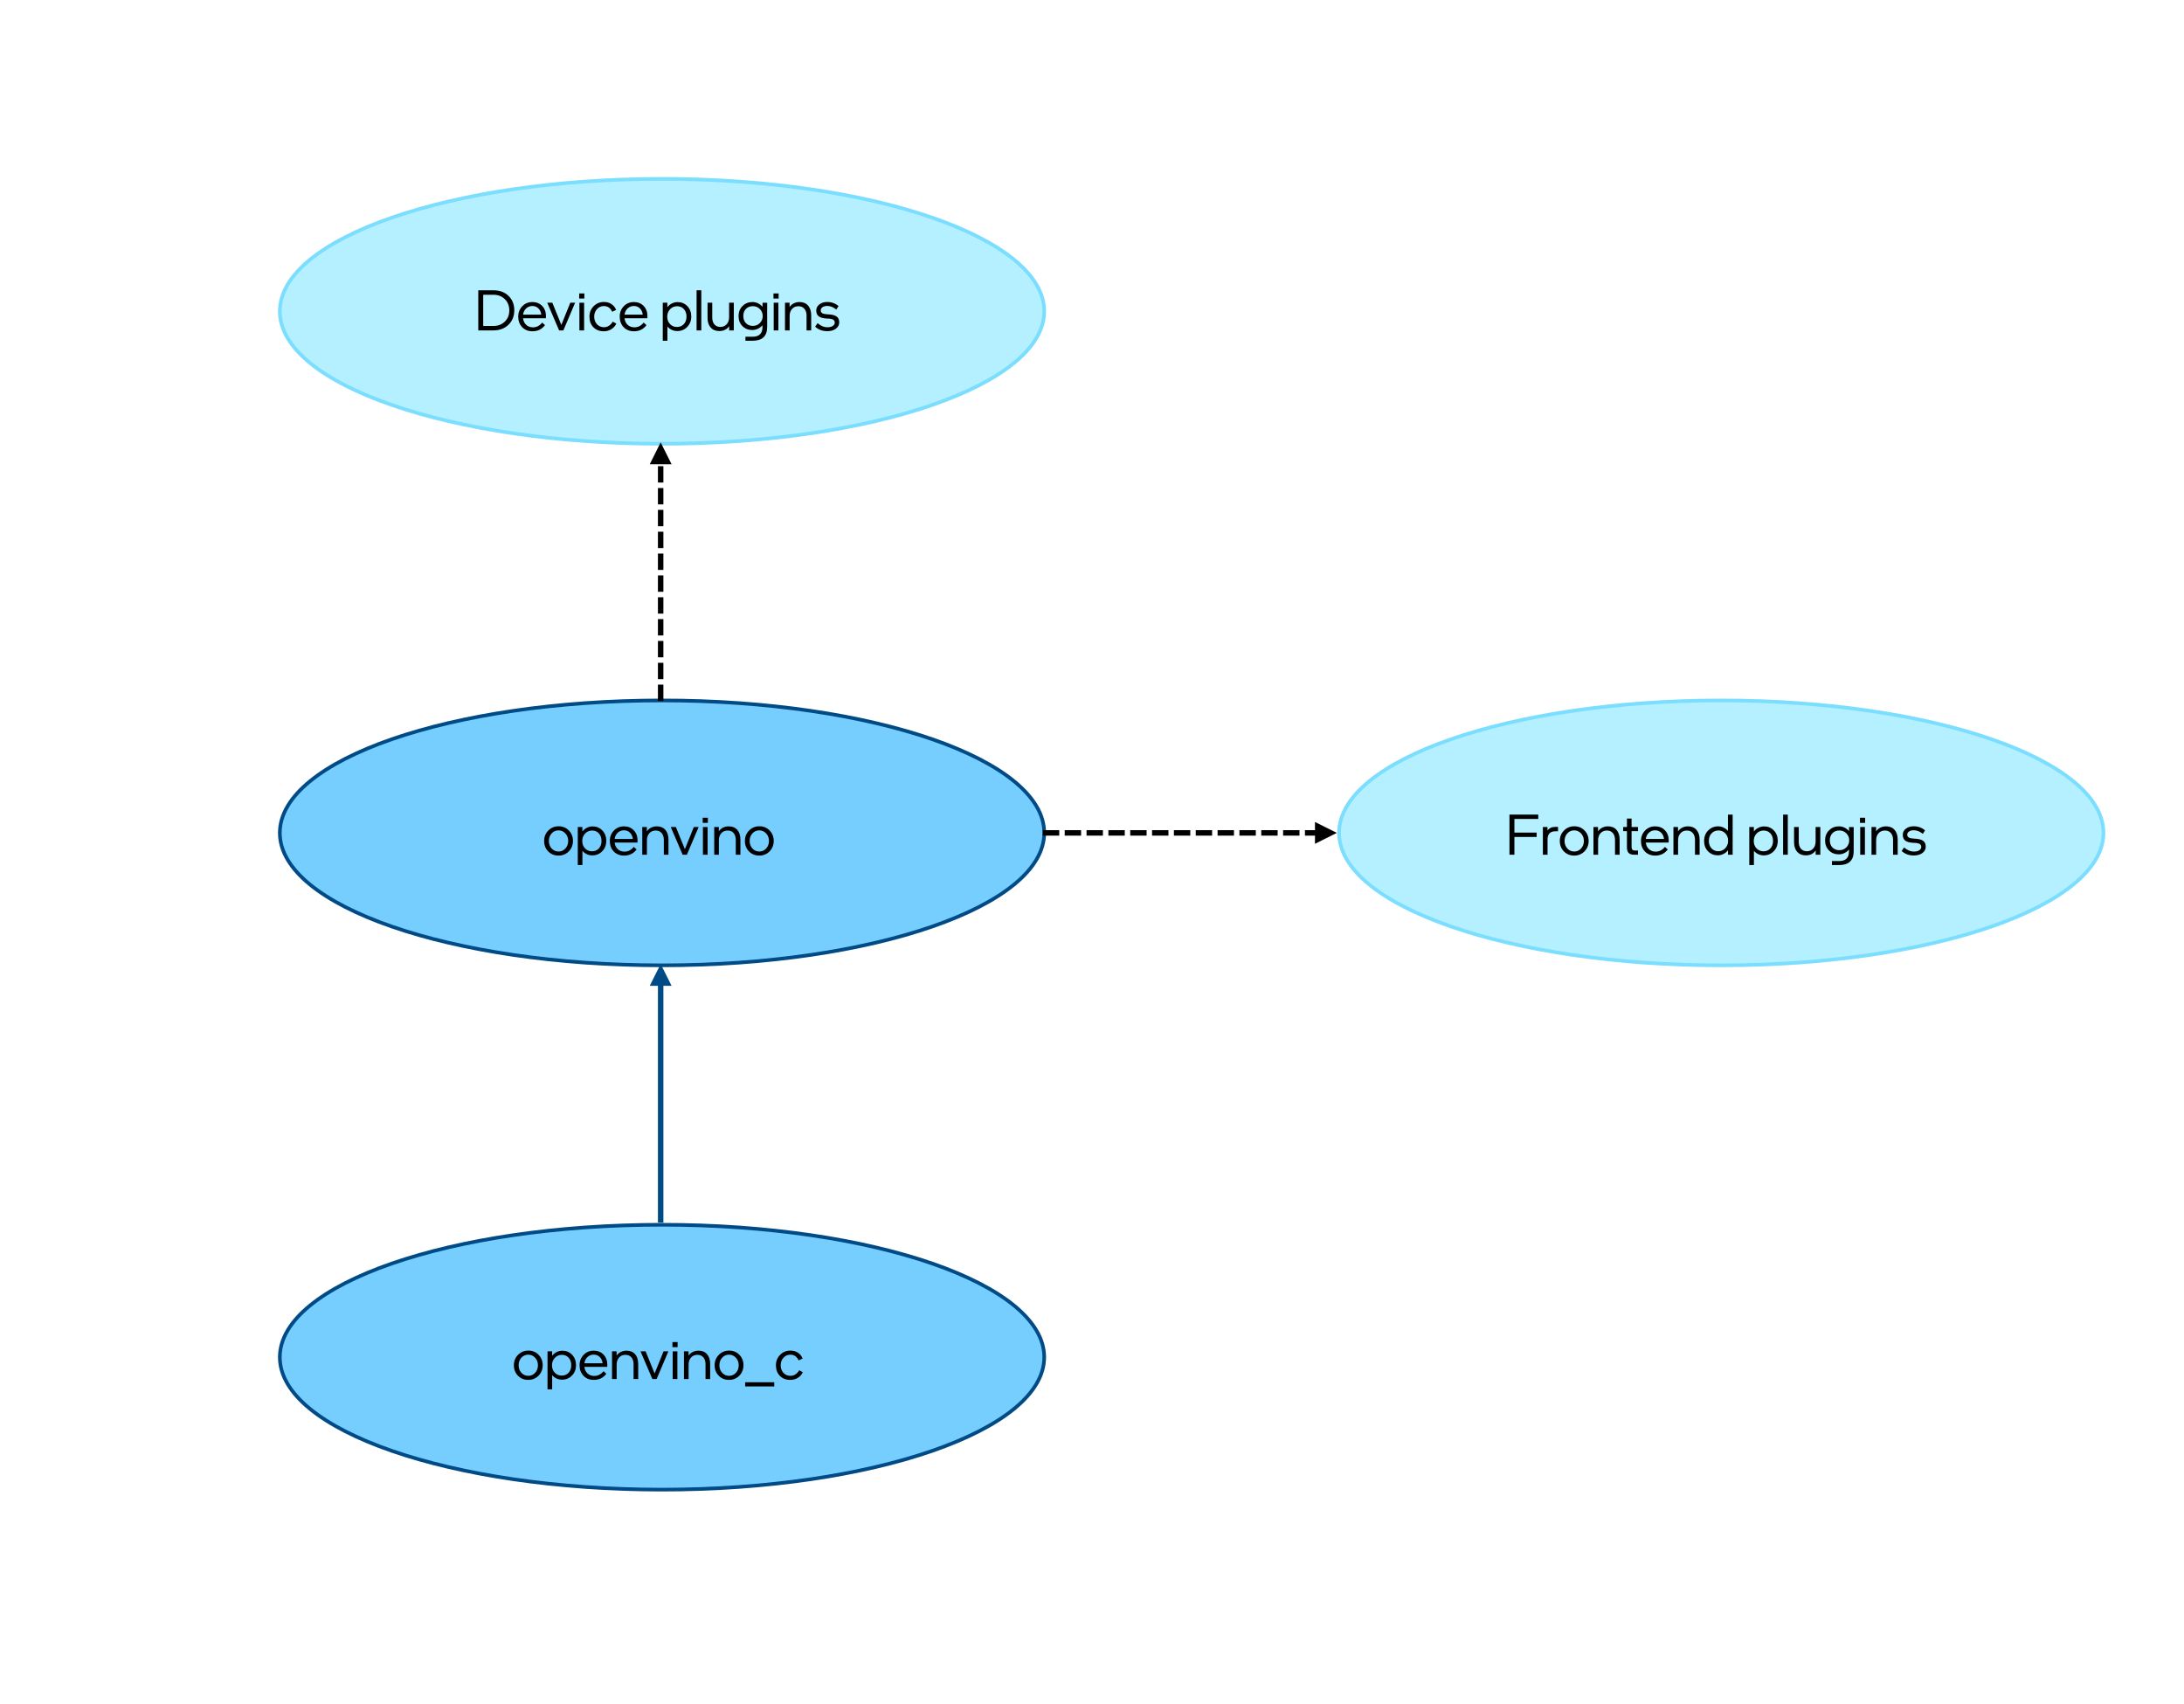 <?xml version="1.0" encoding="UTF-8" standalone="no"?>
<svg
   width="800"
   height="624"
   overflow="hidden"
   version="1.1"
   id="svg198"
   sodipodi:docname="deployment_simplified.svg"
   inkscape:version="1.2.1 (9c6d41e410, 2022-07-14)"
   xmlns:inkscape="http://www.inkscape.org/namespaces/inkscape"
   xmlns:sodipodi="http://sodipodi.sourceforge.net/DTD/sodipodi-0.dtd"
   xmlns="http://www.w3.org/2000/svg"
   xmlns:svg="http://www.w3.org/2000/svg">
  <rect width="100%" height="100%" fill="#808080" stroke="none"/>
  <sodipodi:namedview
     id="namedview200"
     pagecolor="#ffffff"
     bordercolor="#000000"
     borderopacity="0.25"
     inkscape:showpageshadow="2"
     inkscape:pageopacity="0.0"
     inkscape:pagecheckerboard="0"
     inkscape:deskcolor="#d1d1d1"
     showgrid="false"
     inkscape:zoom="1.4166667"
     inkscape:cx="399.88235"
     inkscape:cy="312"
     inkscape:window-width="1920"
     inkscape:window-height="1129"
     inkscape:window-x="-8"
     inkscape:window-y="-8"
     inkscape:window-maximized="1"
     inkscape:current-layer="svg198" />
  <defs
     id="defs170">
    <clipPath
       id="clip0">
      <rect
         x="0"
         y="0"
         width="800"
         height="624"
         id="rect167" />
    </clipPath>
  </defs>
  <g
     clip-path="url(#clip0)"
     id="g196">
    <path
       id="rect172"
       style="fill:#ffffff"
       d="M 0,0 H 800 V 624 H 0 Z" />
    <path
       d="M102.5 114C102.5 87.214 165.18 65.5 242.5 65.5 319.82 65.5 382.5 87.214 382.5 114 382.5 140.786 319.82 162.5 242.5 162.5 165.18 162.5 102.5 140.786 102.5 114Z"
       stroke="#7BDEFF"
       stroke-width="1.333"
       stroke-miterlimit="8"
       fill="#B4F0FF"
       fill-rule="evenodd"
       id="path174" />
    <g
       aria-label="Device plugins"
       transform="translate(173.829 121)"
       id="text176"
       style="font-size:21px;font-family:'IntelOne Display Regular', 'IntelOne Display Regular_MSFontService', sans-serif">
      <path
         d="m 1.365,0 v -14.7 h 5.523 q 3.444,0 5.544,2.037 2.121,2.037 2.121,5.292 0,3.234 -2.142,5.313 Q 10.269,0 6.846,0 Z m 11.361,-7.329 q 0,-2.52 -1.638,-4.116 -1.617,-1.617 -4.221,-1.617 H 3.171 v 11.424 h 3.696 q 2.604,0 4.221,-1.596 1.638,-1.596 1.638,-4.095 z"
         id="path307" />
      <path
         d="m 21.357,-1.134 q 1.008,0 1.848,-0.42 0.861,-0.441 1.575,-1.323 l 1.029,0.945 q -0.861,1.134 -2.016,1.701 -1.155,0.546 -2.583,0.546 -2.289,0 -3.759,-1.491 -1.449,-1.512 -1.449,-3.864 0,-2.289 1.491,-3.822 1.491,-1.533 3.675,-1.533 2.226,0 3.612,1.449 1.386,1.449 1.386,3.78 0,0.168 -0.021,0.399 -0.021,0.21 -0.042,0.315 h -8.337 q 0.168,1.491 1.155,2.415 1.008,0.903 2.436,0.903 z m -0.168,-7.812 q -1.323,0 -2.268,0.861 -0.945,0.861 -1.155,2.31 h 6.678 q -0.189,-1.47 -1.071,-2.31 -0.882,-0.861 -2.184,-0.861 z"
         id="path309" />
      <path
         d="m 30.975,0 -4.347,-10.143 h 1.869 l 3.297,8.106 3.276,-8.106 h 1.764 L 32.529,0 Z"
         id="path311" />
      <path
         d="m 38.325,-13.545 h 1.89 v 1.869 h -1.89 z M 38.409,0 v -10.143 h 1.722 V 0 Z"
         id="path313" />
      <path
         d="m 47.334,0.315 q -2.331,0 -3.801,-1.47 -1.449,-1.491 -1.449,-3.885 0,-2.268 1.533,-3.822 1.533,-1.554 3.759,-1.554 1.617,0 2.751,0.756 1.155,0.735 1.743,2.142 l -1.449,0.693 q -0.483,-1.05 -1.26,-1.575 -0.756,-0.525 -1.806,-0.525 -1.491,0 -2.52,1.134 -1.008,1.113 -1.008,2.751 0,1.659 1.008,2.772 1.029,1.092 2.562,1.092 0.987,0 1.827,-0.525 0.861,-0.546 1.386,-1.512 l 1.323,0.714 q -0.609,1.302 -1.827,2.058 -1.218,0.756 -2.772,0.756 z"
         id="path315" />
      <path
         d="m 58.527,-1.134 q 1.008,0 1.848,-0.42 0.861,-0.441 1.575,-1.323 l 1.029,0.945 q -0.861,1.134 -2.016,1.701 -1.155,0.546 -2.583,0.546 -2.289,0 -3.759,-1.491 -1.449,-1.512 -1.449,-3.864 0,-2.289 1.491,-3.822 1.491,-1.533 3.675,-1.533 2.226,0 3.612,1.449 1.386,1.449 1.386,3.78 0,0.168 -0.021,0.399 -0.021,0.21 -0.042,0.315 h -8.337 q 0.168,1.491 1.155,2.415 1.008,0.903 2.436,0.903 z m -0.168,-7.812 q -1.323,0 -2.268,0.861 -0.945,0.861 -1.155,2.31 h 6.678 q -0.189,-1.47 -1.071,-2.31 -0.882,-0.861 -2.184,-0.861 z"
         id="path317" />
      <path
         d="m 70.644,3.78 h -1.701 v -13.923 h 1.68 v 1.638 q 0.672,-0.882 1.659,-1.365 0.987,-0.504 2.1,-0.504 2.142,0 3.57,1.491 1.428,1.47 1.428,3.78 0,2.331 -1.491,3.843 -1.47,1.491 -3.633,1.491 -1.029,0 -1.995,-0.42 -0.945,-0.441 -1.617,-1.239 z m 3.549,-12.642 q -1.533,0 -2.583,1.113 -1.029,1.092 -1.029,2.73 0,1.617 1.008,2.688 1.029,1.071 2.541,1.071 1.554,0 2.52,-1.029 0.987,-1.05 0.987,-2.772 0,-1.701 -0.966,-2.751 -0.945,-1.05 -2.478,-1.05 z"
         id="path319" />
      <path
         d="m 81.333,-14.7 h 1.722 V 0 h -1.722 z"
         id="path321" />
      <path
         d="m 94.962,0 h -1.701 v -1.554 q -0.609,0.882 -1.533,1.344 -0.924,0.441 -2.1,0.441 -1.995,0 -3.15,-1.302 -1.134,-1.302 -1.134,-3.549 v -5.523 h 1.722 v 5.418 q 0,1.596 0.777,2.52 0.798,0.924 2.205,0.924 1.428,0 2.31,-0.987 0.882,-0.987 0.882,-2.562 v -5.313 h 1.722 z"
         id="path323" />
      <path
         d="m 105.462,-1.197 v -0.714 q -0.693,0.84 -1.68,1.302 -0.966,0.462 -2.079,0.462 -2.142,0 -3.57,-1.428 -1.428,-1.428 -1.428,-3.675 0,-2.226 1.449,-3.675 1.47,-1.47 3.612,-1.47 1.092,0 2.058,0.462 0.966,0.462 1.659,1.302 v -1.512 h 1.701 v 8.883 q 0,2.52 -1.344,3.78 -1.344,1.26 -4.053,1.26 H 99.225 V 2.31 h 2.646 q 1.785,0 2.688,-0.882 0.903,-0.882 0.903,-2.625 z m -3.507,-0.462 q 1.512,0 2.541,-1.029 1.05,-1.05 1.05,-2.562 0,-1.554 -1.05,-2.583 -1.029,-1.05 -2.541,-1.05 -1.575,0 -2.541,0.987 -0.966,0.987 -0.966,2.625 0,1.617 0.966,2.625 0.987,0.987 2.541,0.987 z"
         id="path325" />
      <path
         d="m 109.494,-13.545 h 1.89 v 1.869 h -1.89 z M 109.578,0 v -10.143 h 1.722 V 0 Z"
         id="path327" />
      <path
         d="m 113.715,-10.143 h 1.68 v 1.575 q 0.609,-0.882 1.533,-1.344 0.945,-0.483 2.1,-0.483 2.016,0 3.15,1.302 1.134,1.302 1.134,3.57 V 0 h -1.701 v -5.418 q 0,-1.596 -0.798,-2.52 -0.777,-0.924 -2.184,-0.924 -1.449,0 -2.331,0.987 -0.882,0.987 -0.882,2.562 V 0 h -1.701 z"
         id="path329" />
      <path
         d="m 133.581,-2.961 q 0,1.428 -1.218,2.331 -1.218,0.903 -3.171,0.903 -1.281,0 -2.415,-0.399 -1.113,-0.42 -2.016,-1.239 l 0.882,-1.302 q 0.966,0.798 1.806,1.155 0.84,0.357 1.785,0.357 1.218,0 1.953,-0.462 0.756,-0.483 0.756,-1.239 0,-0.777 -0.63,-1.113 -0.63,-0.357 -2.079,-0.378 -2.121,-0.084 -3.108,-0.777 -0.966,-0.693 -0.966,-2.163 0,-1.344 1.113,-2.226 1.134,-0.903 2.898,-0.903 1.197,0 2.247,0.378 1.05,0.378 1.911,1.113 l -0.819,1.281 q -0.861,-0.693 -1.659,-1.008 -0.798,-0.315 -1.701,-0.315 -1.029,0 -1.701,0.462 -0.651,0.462 -0.651,1.134 0,0.735 0.588,1.071 0.588,0.336 1.869,0.399 2.289,0.063 3.297,0.756 1.029,0.693 1.029,2.184 z"
         id="path331" />
    </g>
    <path
       d="M102.5 305C102.5 278.214 165.18 256.5 242.5 256.5 319.82 256.5 382.5 278.214 382.5 305 382.5 331.786 319.82 353.5 242.5 353.5 165.18 353.5 102.5 331.786 102.5 305Z"
       stroke="#004A86"
       stroke-width="1.333"
       stroke-miterlimit="8"
       fill="#76CEFF"
       fill-rule="evenodd"
       id="path178" />
    <g
       aria-label="openvino"
       transform="translate(198.662 313)"
       id="text180"
       style="font-size:21px;font-family:'IntelOne Display Regular', 'IntelOne Display Regular_MSFontService', sans-serif">
      <path
         d="m 11.214,-5.061 q 0,2.289 -1.533,3.843 -1.533,1.533 -3.78,1.533 -2.247,0 -3.759,-1.533 -1.491,-1.533 -1.491,-3.822 0,-2.289 1.533,-3.822 1.533,-1.554 3.78,-1.554 2.247,0 3.738,1.533 1.512,1.533 1.512,3.822 z m -8.82,0.021 q 0,1.638 1.008,2.751 1.029,1.113 2.541,1.113 1.491,0 2.499,-1.113 1.029,-1.113 1.029,-2.772 0,-1.617 -1.029,-2.73 -1.029,-1.134 -2.52,-1.134 -1.491,0 -2.52,1.113 -1.008,1.113 -1.008,2.772 z"
         id="path334" />
      <path
         d="m 14.679,3.78 h -1.701 v -13.923 h 1.68 v 1.638 q 0.672,-0.882 1.659,-1.365 0.987,-0.504 2.1,-0.504 2.142,0 3.57,1.491 1.428,1.47 1.428,3.78 0,2.331 -1.491,3.843 -1.47,1.491 -3.633,1.491 -1.029,0 -1.995,-0.42 -0.945,-0.441 -1.617,-1.239 z m 3.549,-12.642 q -1.533,0 -2.583,1.113 -1.029,1.092 -1.029,2.73 0,1.617 1.008,2.688 1.029,1.071 2.541,1.071 1.554,0 2.52,-1.029 0.987,-1.05 0.987,-2.772 0,-1.701 -0.966,-2.751 -0.945,-1.05 -2.478,-1.05 z"
         id="path336" />
      <path
         d="m 30.072,-1.134 q 1.008,0 1.848,-0.42 0.861,-0.441 1.575,-1.323 l 1.029,0.945 q -0.861,1.134 -2.016,1.701 -1.155,0.546 -2.583,0.546 -2.289,0 -3.759,-1.491 -1.449,-1.512 -1.449,-3.864 0,-2.289 1.491,-3.822 1.491,-1.533 3.675,-1.533 2.226,0 3.612,1.449 1.386,1.449 1.386,3.78 0,0.168 -0.021,0.399 -0.021,0.21 -0.042,0.315 h -8.337 q 0.168,1.491 1.155,2.415 1.008,0.903 2.436,0.903 z m -0.168,-7.812 q -1.323,0 -2.268,0.861 -0.945,0.861 -1.155,2.31 h 6.678 q -0.189,-1.47 -1.071,-2.31 -0.882,-0.861 -2.184,-0.861 z"
         id="path338" />
      <path
         d="m 36.603,-10.143 h 1.68 v 1.575 q 0.609,-0.882 1.533,-1.344 0.945,-0.483 2.1,-0.483 2.016,0 3.15,1.302 1.134,1.302 1.134,3.57 V 0 h -1.701 v -5.418 q 0,-1.596 -0.798,-2.52 -0.777,-0.924 -2.184,-0.924 -1.449,0 -2.331,0.987 -0.882,0.987 -0.882,2.562 V 0 h -1.701 z"
         id="path340" />
      <path
         d="m 51.387,0 -4.347,-10.143 h 1.869 l 3.297,8.106 3.276,-8.106 h 1.764 L 52.941,0 Z"
         id="path342" />
      <path
         d="m 58.737,-13.545 h 1.89 v 1.869 h -1.89 z M 58.821,0 v -10.143 h 1.722 V 0 Z"
         id="path344" />
      <path
         d="m 62.958,-10.143 h 1.68 v 1.575 q 0.609,-0.882 1.533,-1.344 0.945,-0.483 2.1,-0.483 2.016,0 3.15,1.302 1.134,1.302 1.134,3.57 V 0 h -1.701 v -5.418 q 0,-1.596 -0.798,-2.52 -0.777,-0.924 -2.184,-0.924 -1.449,0 -2.331,0.987 -0.882,0.987 -0.882,2.562 V 0 h -1.701 z"
         id="path346" />
      <path
         d="m 84.756,-5.061 q 0,2.289 -1.533,3.843 -1.533,1.533 -3.78,1.533 -2.247,0 -3.759,-1.533 -1.491,-1.533 -1.491,-3.822 0,-2.289 1.533,-3.822 1.533,-1.554 3.78,-1.554 2.247,0 3.738,1.533 1.512,1.533 1.512,3.822 z m -8.82,0.021 q 0,1.638 1.008,2.751 1.029,1.113 2.541,1.113 1.491,0 2.499,-1.113 1.029,-1.113 1.029,-2.772 0,-1.617 -1.029,-2.73 -1.029,-1.134 -2.52,-1.134 -1.491,0 -2.52,1.113 -1.008,1.113 -1.008,2.772 z"
         id="path348" />
    </g>
    <path
       d="M102.5 497C102.5 470.214 165.18 448.5 242.5 448.5 319.82 448.5 382.5 470.214 382.5 497 382.5 523.786 319.82 545.5 242.5 545.5 165.18 545.5 102.5 523.786 102.5 497Z"
       stroke="#004A86"
       stroke-width="1.333"
       stroke-miterlimit="8"
       fill="#76CEFF"
       fill-rule="evenodd"
       id="path182" />
    <g
       aria-label="openvino_c"
       transform="translate(187.579 505)"
       id="text184"
       style="font-size:21px;font-family:'IntelOne Display Regular', 'IntelOne Display Regular_MSFontService', sans-serif">
      <path
         d="m 11.214,-5.061 q 0,2.289 -1.533,3.843 -1.533,1.533 -3.78,1.533 -2.247,0 -3.759,-1.533 -1.491,-1.533 -1.491,-3.822 0,-2.289 1.533,-3.822 1.533,-1.554 3.78,-1.554 2.247,0 3.738,1.533 1.512,1.533 1.512,3.822 z m -8.82,0.021 q 0,1.638 1.008,2.751 1.029,1.113 2.541,1.113 1.491,0 2.499,-1.113 1.029,-1.113 1.029,-2.772 0,-1.617 -1.029,-2.73 -1.029,-1.134 -2.52,-1.134 -1.491,0 -2.52,1.113 -1.008,1.113 -1.008,2.772 z"
         id="path351" />
      <path
         d="m 14.679,3.78 h -1.701 v -13.923 h 1.68 v 1.638 q 0.672,-0.882 1.659,-1.365 0.987,-0.504 2.1,-0.504 2.142,0 3.57,1.491 1.428,1.47 1.428,3.78 0,2.331 -1.491,3.843 -1.47,1.491 -3.633,1.491 -1.029,0 -1.995,-0.42 -0.945,-0.441 -1.617,-1.239 z m 3.549,-12.642 q -1.533,0 -2.583,1.113 -1.029,1.092 -1.029,2.73 0,1.617 1.008,2.688 1.029,1.071 2.541,1.071 1.554,0 2.52,-1.029 0.987,-1.05 0.987,-2.772 0,-1.701 -0.966,-2.751 -0.945,-1.05 -2.478,-1.05 z"
         id="path353" />
      <path
         d="m 30.072,-1.134 q 1.008,0 1.848,-0.42 0.861,-0.441 1.575,-1.323 l 1.029,0.945 q -0.861,1.134 -2.016,1.701 -1.155,0.546 -2.583,0.546 -2.289,0 -3.759,-1.491 -1.449,-1.512 -1.449,-3.864 0,-2.289 1.491,-3.822 1.491,-1.533 3.675,-1.533 2.226,0 3.612,1.449 1.386,1.449 1.386,3.78 0,0.168 -0.021,0.399 -0.021,0.21 -0.042,0.315 h -8.337 q 0.168,1.491 1.155,2.415 1.008,0.903 2.436,0.903 z m -0.168,-7.812 q -1.323,0 -2.268,0.861 -0.945,0.861 -1.155,2.31 h 6.678 q -0.189,-1.47 -1.071,-2.31 -0.882,-0.861 -2.184,-0.861 z"
         id="path355" />
      <path
         d="m 36.603,-10.143 h 1.68 v 1.575 q 0.609,-0.882 1.533,-1.344 0.945,-0.483 2.1,-0.483 2.016,0 3.15,1.302 1.134,1.302 1.134,3.57 V 0 h -1.701 v -5.418 q 0,-1.596 -0.798,-2.52 -0.777,-0.924 -2.184,-0.924 -1.449,0 -2.331,0.987 -0.882,0.987 -0.882,2.562 V 0 h -1.701 z"
         id="path357" />
      <path
         d="m 51.387,0 -4.347,-10.143 h 1.869 l 3.297,8.106 3.276,-8.106 h 1.764 L 52.941,0 Z"
         id="path359" />
      <path
         d="m 58.737,-13.545 h 1.89 v 1.869 h -1.89 z M 58.821,0 v -10.143 h 1.722 V 0 Z"
         id="path361" />
      <path
         d="m 62.958,-10.143 h 1.68 v 1.575 q 0.609,-0.882 1.533,-1.344 0.945,-0.483 2.1,-0.483 2.016,0 3.15,1.302 1.134,1.302 1.134,3.57 V 0 h -1.701 v -5.418 q 0,-1.596 -0.798,-2.52 -0.777,-0.924 -2.184,-0.924 -1.449,0 -2.331,0.987 -0.882,0.987 -0.882,2.562 V 0 h -1.701 z"
         id="path363" />
      <path
         d="m 84.756,-5.061 q 0,2.289 -1.533,3.843 -1.533,1.533 -3.78,1.533 -2.247,0 -3.759,-1.533 -1.491,-1.533 -1.491,-3.822 0,-2.289 1.533,-3.822 1.533,-1.554 3.78,-1.554 2.247,0 3.738,1.533 1.512,1.533 1.512,3.822 z m -8.82,0.021 q 0,1.638 1.008,2.751 1.029,1.113 2.541,1.113 1.491,0 2.499,-1.113 1.029,-1.113 1.029,-2.772 0,-1.617 -1.029,-2.73 -1.029,-1.134 -2.52,-1.134 -1.491,0 -2.52,1.113 -1.008,1.113 -1.008,2.772 z"
         id="path365" />
      <path
         d="M 85.365,2.709 V 1.176 h 10.668 v 1.533 z"
         id="path367" />
      <path
         d="m 101.892,0.315 q -2.331,0 -3.801,-1.47 -1.449,-1.491 -1.449,-3.885 0,-2.268 1.533,-3.822 1.533,-1.554 3.759,-1.554 1.617,0 2.751,0.756 1.155,0.735 1.743,2.142 l -1.449,0.693 q -0.483,-1.05 -1.26,-1.575 -0.756,-0.525 -1.806,-0.525 -1.491,0 -2.52,1.134 -1.008,1.113 -1.008,2.751 0,1.659 1.008,2.772 1.029,1.092 2.562,1.092 0.987,0 1.827,-0.525 0.861,-0.546 1.386,-1.512 l 1.323,0.714 q -0.609,1.302 -1.827,2.058 -1.218,0.756 -2.772,0.756 z"
         id="path369" />
    </g>
    <path
       d="M490.5 305C490.5 278.214 553.18 256.5 630.5 256.5 707.82 256.5 770.5 278.214 770.5 305 770.5 331.786 707.82 353.5 630.5 353.5 553.18 353.5 490.5 331.786 490.5 305Z"
       stroke="#7BDEFF"
       stroke-width="1.333"
       stroke-miterlimit="8"
       fill="#B4F0FF"
       fill-rule="evenodd"
       id="path186" />
    <g
       aria-label="Frontend plugins"
       transform="translate(551.554 313)"
       id="text188"
       style="font-size:21px;font-family:'IntelOne Display Regular', 'IntelOne Display Regular_MSFontService', sans-serif">
      <path
         d="m 1.365,0 v -14.7 h 10.542 v 1.596 H 3.171 v 4.998 h 8.148 V -6.51 H 3.171 V 0 Z"
         id="path372" />
      <path
         d="m 13.608,-10.143 h 1.68 v 1.281 q 0.462,-0.672 1.197,-1.008 0.735,-0.336 1.743,-0.336 h 0.924 v 1.617 h -0.945 q -1.449,0 -2.184,0.756 -0.714,0.756 -0.714,2.289 V 0 h -1.701 z"
         id="path374" />
      <path
         d="m 30.366,-5.061 q 0,2.289 -1.533,3.843 -1.533,1.533 -3.78,1.533 -2.247,0 -3.759,-1.533 -1.491,-1.533 -1.491,-3.822 0,-2.289 1.533,-3.822 1.533,-1.554 3.78,-1.554 2.247,0 3.738,1.533 1.512,1.533 1.512,3.822 z m -8.82,0.021 q 0,1.638 1.008,2.751 1.029,1.113 2.541,1.113 1.491,0 2.499,-1.113 1.029,-1.113 1.029,-2.772 0,-1.617 -1.029,-2.73 -1.029,-1.134 -2.52,-1.134 -1.491,0 -2.52,1.113 -1.008,1.113 -1.008,2.772 z"
         id="path376" />
      <path
         d="m 32.13,-10.143 h 1.68 v 1.575 q 0.609,-0.882 1.533,-1.344 0.945,-0.483 2.1,-0.483 2.016,0 3.15,1.302 1.134,1.302 1.134,3.57 V 0 h -1.701 v -5.418 q 0,-1.596 -0.798,-2.52 -0.777,-0.924 -2.184,-0.924 -1.449,0 -2.331,0.987 -0.882,0.987 -0.882,2.562 V 0 h -1.701 z"
         id="path378" />
      <path
         d="m 44.394,-2.709 v -5.922 h -1.386 v -1.512 h 1.386 v -3.108 h 1.701 v 3.108 h 2.352 v 1.512 h -2.352 v 5.775 q 0,0.672 0.294,1.008 0.315,0.315 0.945,0.315 h 1.113 V 0 h -1.365 q -1.407,0 -2.058,-0.651 -0.63,-0.651 -0.63,-2.058 z"
         id="path380" />
      <path
         d="m 54.894,-1.134 q 1.008,0 1.848,-0.42 0.861,-0.441 1.575,-1.323 l 1.029,0.945 q -0.861,1.134 -2.016,1.701 -1.155,0.546 -2.583,0.546 -2.289,0 -3.759,-1.491 -1.449,-1.512 -1.449,-3.864 0,-2.289 1.491,-3.822 1.491,-1.533 3.675,-1.533 2.226,0 3.612,1.449 1.386,1.449 1.386,3.78 0,0.168 -0.021,0.399 -0.021,0.21 -0.042,0.315 h -8.337 q 0.168,1.491 1.155,2.415 1.008,0.903 2.436,0.903 z m -0.168,-7.812 q -1.323,0 -2.268,0.861 -0.945,0.861 -1.155,2.31 h 6.678 q -0.189,-1.47 -1.071,-2.31 -0.882,-0.861 -2.184,-0.861 z"
         id="path382" />
      <path
         d="m 61.425,-10.143 h 1.68 v 1.575 q 0.609,-0.882 1.533,-1.344 0.945,-0.483 2.1,-0.483 2.016,0 3.15,1.302 1.134,1.302 1.134,3.57 V 0 h -1.701 v -5.418 q 0,-1.596 -0.798,-2.52 -0.777,-0.924 -2.184,-0.924 -1.449,0 -2.331,0.987 -0.882,0.987 -0.882,2.562 V 0 h -1.701 z"
         id="path384" />
      <path
         d="m 81.396,-14.7 h 1.722 V 0 h -1.701 v -1.638 q -0.693,0.882 -1.68,1.365 -0.966,0.483 -2.079,0.483 -2.121,0 -3.57,-1.47 -1.428,-1.491 -1.428,-3.78 0,-2.31 1.47,-3.822 1.491,-1.533 3.654,-1.533 1.05,0 1.974,0.441 0.945,0.42 1.638,1.218 z m -3.549,13.419 q 1.533,0 2.562,-1.092 1.05,-1.113 1.05,-2.73 0,-1.638 -1.008,-2.709 -1.008,-1.071 -2.52,-1.071 -1.554,0 -2.541,1.05 -0.987,1.05 -0.987,2.751 0,1.701 0.966,2.751 0.966,1.05 2.478,1.05 z"
         id="path386" />
      <path
         d="m 90.909,3.78 h -1.701 v -13.923 h 1.68 v 1.638 q 0.672,-0.882 1.659,-1.365 0.987,-0.504 2.1,-0.504 2.142,0 3.57,1.491 1.428,1.47 1.428,3.78 0,2.331 -1.491,3.843 -1.47,1.491 -3.633,1.491 -1.029,0 -1.995,-0.42 -0.945,-0.441 -1.617,-1.239 z m 3.549,-12.642 q -1.533,0 -2.583,1.113 -1.029,1.092 -1.029,2.73 0,1.617 1.008,2.688 1.029,1.071 2.541,1.071 1.554,0 2.52,-1.029 0.987,-1.05 0.987,-2.772 0,-1.701 -0.966,-2.751 -0.945,-1.05 -2.478,-1.05 z"
         id="path388" />
      <path
         d="m 101.598,-14.7 h 1.722 V 0 h -1.722 z"
         id="path390" />
      <path
         d="m 115.227,0 h -1.701 v -1.554 q -0.609,0.882 -1.533,1.344 -0.924,0.441 -2.1,0.441 -1.995,0 -3.15,-1.302 -1.134,-1.302 -1.134,-3.549 v -5.523 h 1.722 v 5.418 q 0,1.596 0.777,2.52 0.798,0.924 2.205,0.924 1.428,0 2.31,-0.987 0.882,-0.987 0.882,-2.562 v -5.313 h 1.722 z"
         id="path392" />
      <path
         d="m 125.727,-1.197 v -0.714 q -0.693,0.84 -1.68,1.302 -0.966,0.462 -2.079,0.462 -2.142,0 -3.57,-1.428 -1.428,-1.428 -1.428,-3.675 0,-2.226 1.449,-3.675 1.47,-1.47 3.612,-1.47 1.092,0 2.058,0.462 0.966,0.462 1.659,1.302 v -1.512 h 1.701 v 8.883 q 0,2.52 -1.344,3.78 -1.344,1.26 -4.053,1.26 h -2.562 V 2.31 h 2.646 q 1.785,0 2.688,-0.882 0.903,-0.882 0.903,-2.625 z m -3.507,-0.462 q 1.512,0 2.541,-1.029 1.05,-1.05 1.05,-2.562 0,-1.554 -1.05,-2.583 -1.029,-1.05 -2.541,-1.05 -1.575,0 -2.541,0.987 -0.966,0.987 -0.966,2.625 0,1.617 0.966,2.625 0.987,0.987 2.541,0.987 z"
         id="path394" />
      <path
         d="m 129.759,-13.545 h 1.89 v 1.869 h -1.89 z M 129.843,0 v -10.143 h 1.722 V 0 Z"
         id="path396" />
      <path
         d="m 133.98,-10.143 h 1.68 v 1.575 q 0.609,-0.882 1.533,-1.344 0.945,-0.483 2.1,-0.483 2.016,0 3.15,1.302 1.134,1.302 1.134,3.57 V 0 h -1.701 v -5.418 q 0,-1.596 -0.798,-2.52 -0.777,-0.924 -2.184,-0.924 -1.449,0 -2.331,0.987 -0.882,0.987 -0.882,2.562 V 0 h -1.701 z"
         id="path398" />
      <path
         d="m 153.846,-2.961 q 0,1.428 -1.218,2.331 -1.218,0.903 -3.171,0.903 -1.281,0 -2.415,-0.399 -1.113,-0.42 -2.016,-1.239 l 0.882,-1.302 q 0.966,0.798 1.806,1.155 0.84,0.357 1.785,0.357 1.218,0 1.953,-0.462 0.756,-0.483 0.756,-1.239 0,-0.777 -0.63,-1.113 -0.63,-0.357 -2.079,-0.378 -2.121,-0.084 -3.108,-0.777 -0.966,-0.693 -0.966,-2.163 0,-1.344 1.113,-2.226 1.134,-0.903 2.898,-0.903 1.197,0 2.247,0.378 1.05,0.378 1.911,1.113 l -0.819,1.281 q -0.861,-0.693 -1.659,-1.008 -0.798,-0.315 -1.701,-0.315 -1.029,0 -1.701,0.462 -0.651,0.462 -0.651,1.134 0,0.735 0.588,1.071 0.588,0.336 1.869,0.399 2.289,0.063 3.297,0.756 1.029,0.693 1.029,2.184 z"
         id="path400" />
    </g>
    <path
       d="M1-1.10859e-06 1 88.036-1 88.036-1 1.10859e-06ZM4 86.703 0 94.703-4 86.703Z"
       fill="#004A86"
       transform="matrix(1 0 0 -1 242 447.703)"
       id="path190" />
    <path
       d="M1-1.10859e-06 1 6-1 6-1 1.10859e-06ZM1 8 1 14-1 14-1 8ZM1 16 1 22-1 22-1 16ZM1 24 1 30-1 30-1 24ZM1 32 1 38-1 38-1 32ZM1 40 1 46-1 46-1 40ZM1 48 1 54-1 54-1 48ZM1 56 1 62-1 62-1 56ZM1 64 1 70-1 70-1 64ZM1 72 1 78-1 78-1 72ZM1 80 1 86-1 86-1 80ZM1 88 1 88.036-1 88.036-1 88ZM4 86.703 0 94.703-4 86.703Z"
       transform="matrix(1 0 0 -1 242 256.703)"
       id="path192" />
    <path
       d="M382 304 388 304 388 306 382 306ZM390 304 396 304 396 306 390 306ZM398 304 404 304 404 306 398 306ZM406 304 412 304 412 306 406 306ZM414 304 420 304 420 306 414 306ZM422 304 428 304 428 306 422 306ZM430 304 436 304 436 306 430 306ZM438 304 444 304 444 306 438 306ZM446 304 452 304 452 306 446 306ZM454 304 460 304 460 306 454 306ZM462 304 468 304 468 306 462 306ZM470 304 476 304 476 306 470 306ZM478 304 483.009 304 483.009 306 478 306ZM481.676 301 489.676 305 481.676 309Z"
       id="path194" />
  </g>
</svg>
